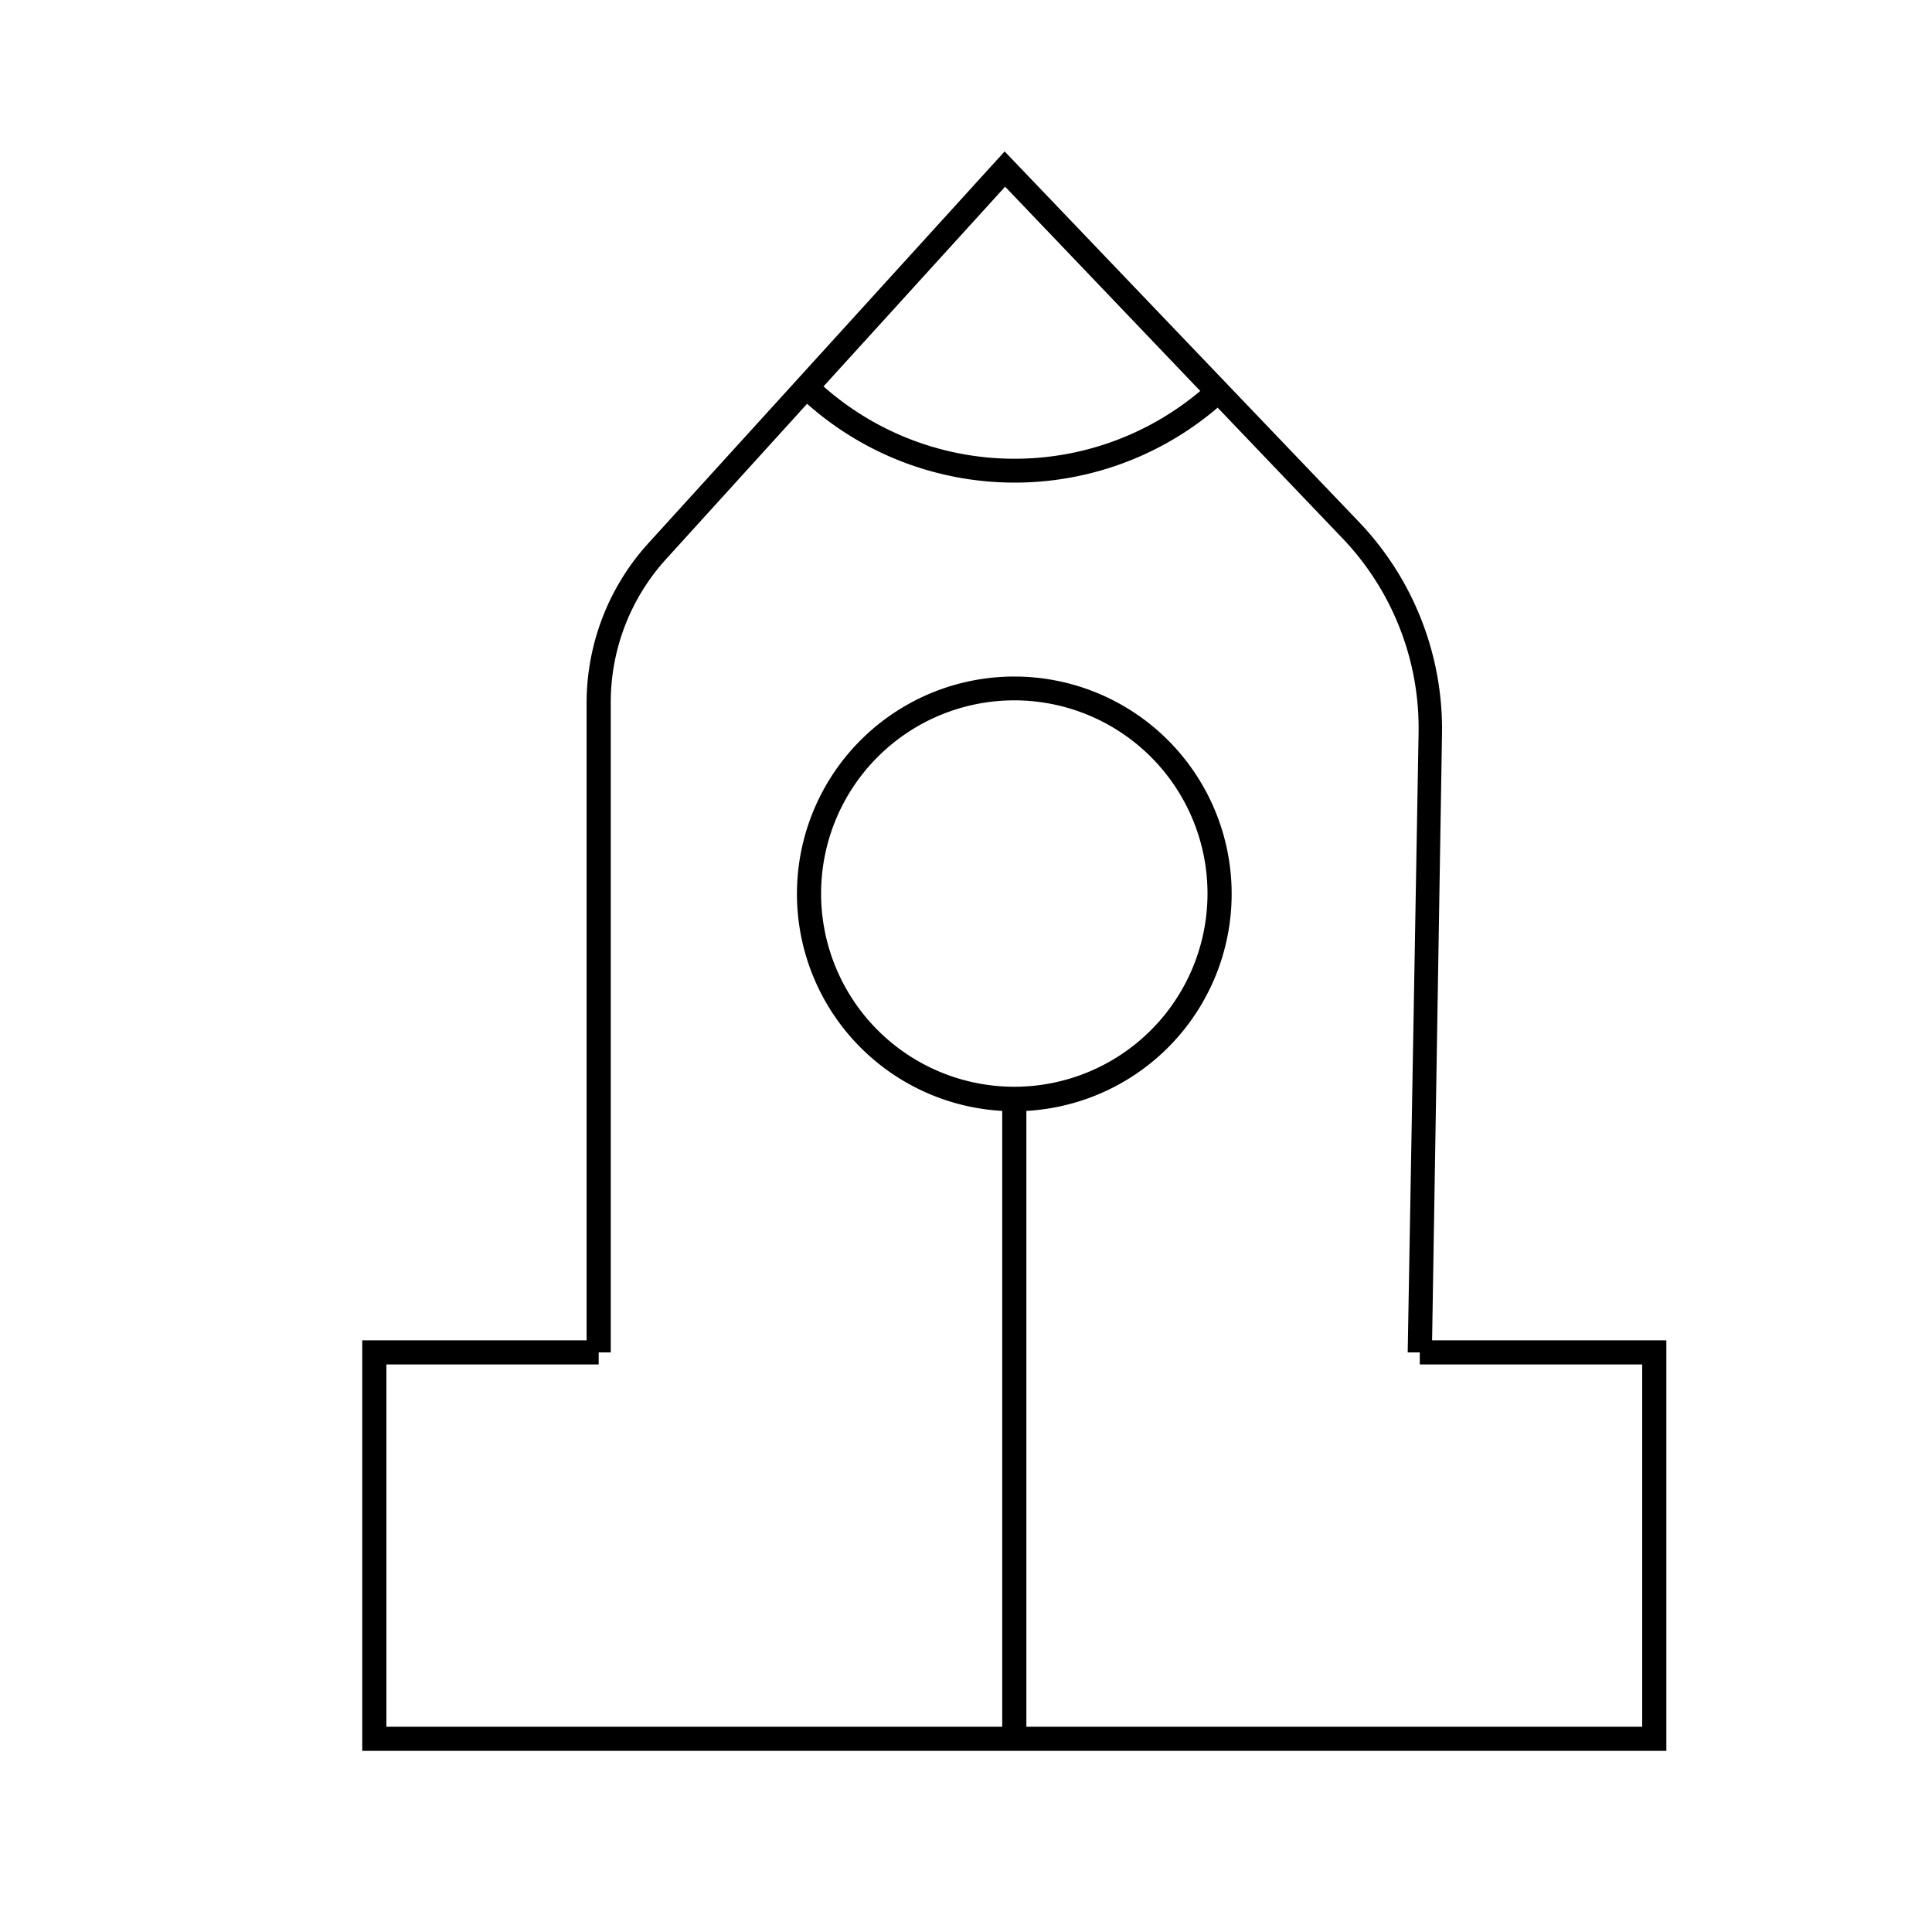 <?xml version="1.0" standalone="no"?><!DOCTYPE svg PUBLIC "-//W3C//DTD SVG 1.1//EN" "http://www.w3.org/Graphics/SVG/1.1/DTD/svg11.dtd"><svg t="1552437794673" class="icon" style="" viewBox="0 0 1024 1024" version="1.1" xmlns="http://www.w3.org/2000/svg" p-id="787" xmlns:xlink="http://www.w3.org/1999/xlink" width="200" height="200"><defs><style type="text/css"></style></defs><path d="M759.04 710.4l5.248-321.024a158.976 158.976 0 0 0-44.16-112.896L532.48 80.256 343.808 287.744a125.952 125.952 0 0 0-32.896 85.12V710.4H192v217.6h691.2v-217.6zM532.736 98.944l103.424 108.288A152.832 152.832 0 0 1 436.48 204.8zM537.6 576a102.4 102.4 0 1 1 102.4-102.4 102.4 102.4 0 0 1-102.4 102.4z m332.8 339.2H544V588.8a115.2 115.2 0 1 0-12.8 0v326.4H204.8v-192h112.512V716.8h6.4V372.864a112.896 112.896 0 0 1 29.568-76.8l74.496-82.048a165.632 165.632 0 0 0 217.6 2.048l65.92 68.992a145.536 145.536 0 0 1 40.576 103.68L746.112 716.8h6.4v6.4H870.4z" p-id="788"></path></svg>